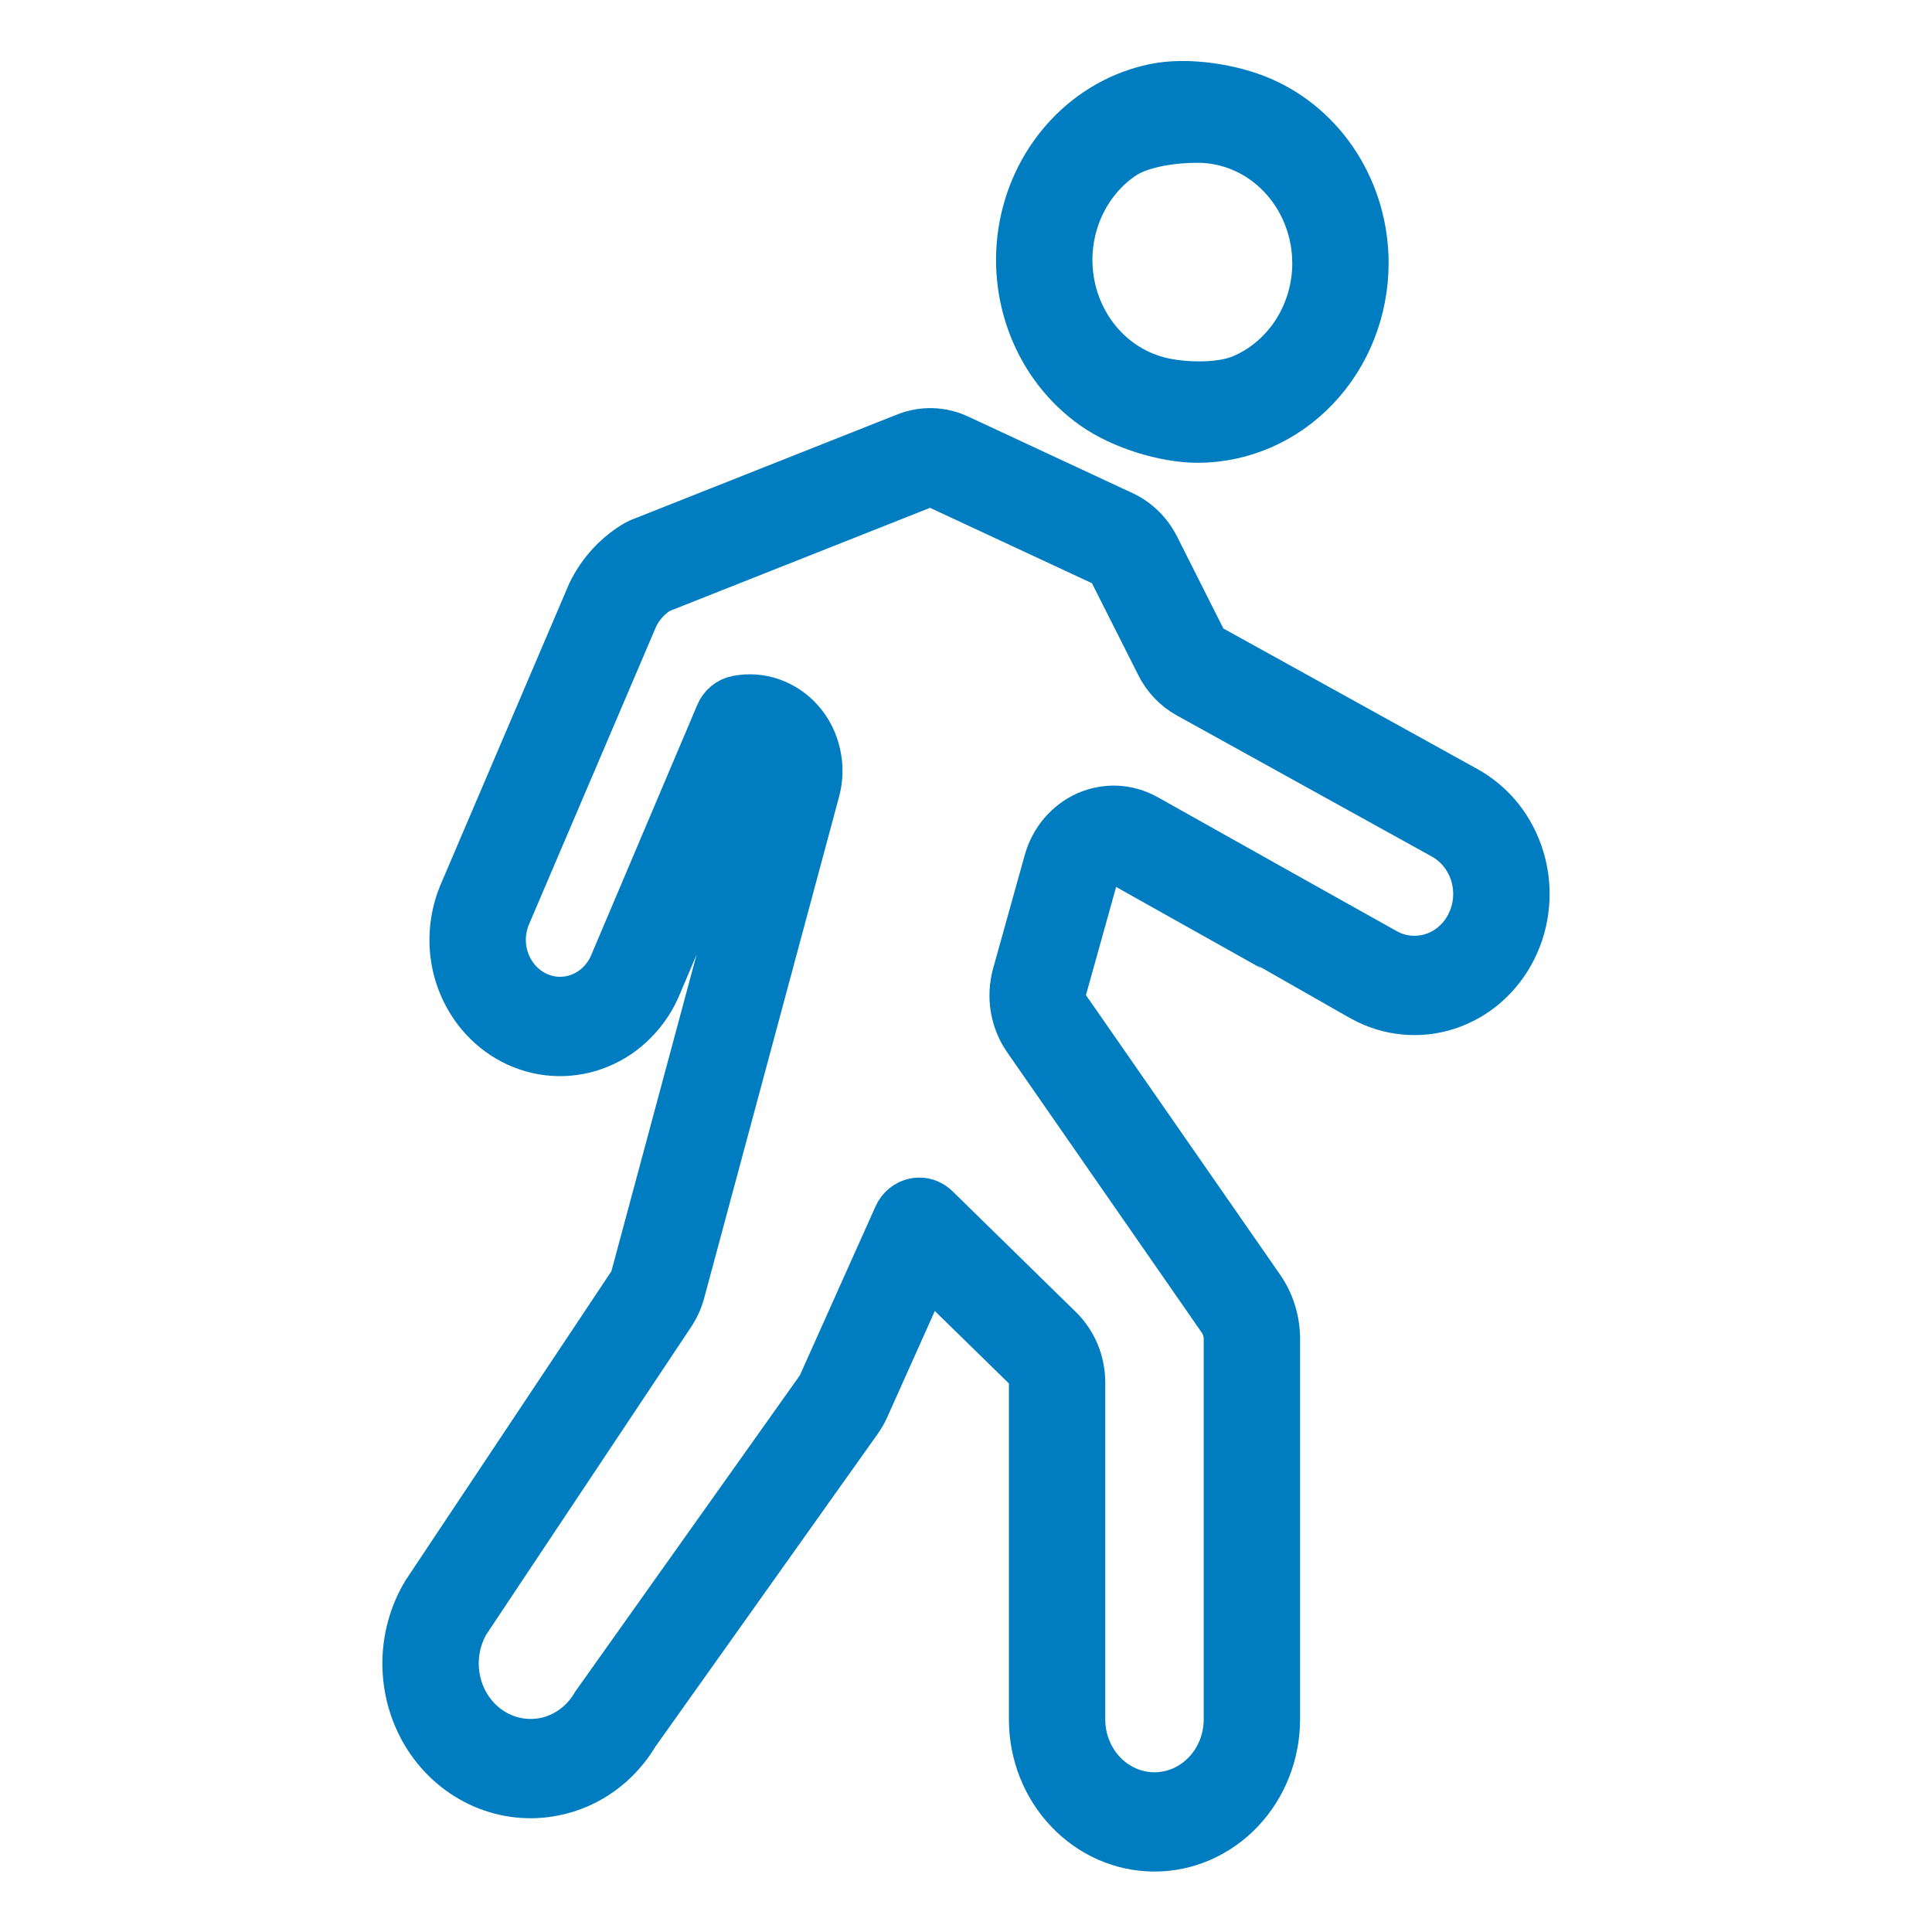 <svg width="24" height="24" viewBox="0 0 24 24" fill="none" xmlns="http://www.w3.org/2000/svg">
<path d="M14.341 22.999C13.928 22.999 13.532 22.826 13.24 22.518C12.947 22.211 12.783 21.794 12.783 21.36V17.174C12.783 17.145 12.777 17.115 12.766 17.088C12.754 17.061 12.738 17.037 12.718 17.017L11.531 15.856L10.794 17.502C10.768 17.56 10.737 17.614 10.701 17.665L7.932 21.561C7.817 21.754 7.666 21.919 7.487 22.048C7.308 22.176 7.107 22.264 6.894 22.306C6.589 22.369 6.272 22.335 5.985 22.211C5.697 22.086 5.45 21.875 5.275 21.605C5.1 21.334 5.005 21.015 5 20.688C4.996 20.361 5.083 20.039 5.25 19.764L7.806 15.926C7.819 15.907 7.829 15.885 7.835 15.862L9.511 9.633C9.521 9.597 9.521 9.56 9.513 9.525C9.505 9.489 9.489 9.456 9.465 9.429C9.453 9.416 9.441 9.405 9.427 9.395L8.217 12.247C8.146 12.422 8.042 12.579 7.912 12.711C7.783 12.844 7.629 12.948 7.461 13.017C7.294 13.087 7.114 13.121 6.934 13.118C6.753 13.115 6.575 13.074 6.409 12.998C6.244 12.922 6.094 12.813 5.969 12.676C5.844 12.54 5.745 12.378 5.679 12.201C5.613 12.025 5.581 11.836 5.585 11.646C5.589 11.456 5.628 11.269 5.7 11.095L7.299 7.351C7.43 7.081 7.635 6.859 7.887 6.713C7.902 6.705 7.917 6.698 7.932 6.691L11.238 5.381C11.459 5.293 11.704 5.3 11.921 5.401L13.967 6.354C14.152 6.441 14.304 6.59 14.399 6.778L14.979 7.93C14.998 7.968 15.028 8 15.065 8.02L18.232 9.772C18.398 9.864 18.546 9.989 18.667 10.14C18.787 10.292 18.878 10.467 18.934 10.655C18.991 10.844 19.011 11.042 18.994 11.239C18.978 11.435 18.924 11.627 18.837 11.802C18.75 11.977 18.631 12.132 18.487 12.259C18.343 12.386 18.176 12.481 17.997 12.54C17.817 12.599 17.629 12.62 17.442 12.602C17.255 12.584 17.073 12.528 16.906 12.436C16.905 12.435 14.948 11.34 13.93 10.768C13.903 10.753 13.874 10.744 13.844 10.743C13.813 10.741 13.783 10.747 13.755 10.759C13.727 10.772 13.702 10.791 13.682 10.814C13.662 10.838 13.647 10.866 13.639 10.897L13.246 12.306C13.238 12.338 13.236 12.371 13.241 12.403C13.247 12.436 13.259 12.466 13.277 12.493L15.696 15.976C15.829 16.167 15.9 16.398 15.9 16.635V21.36C15.899 21.794 15.735 22.211 15.443 22.518C15.151 22.826 14.755 22.999 14.341 22.999ZM11.419 14.878C11.507 14.878 11.592 14.913 11.657 14.976L13.193 16.48C13.283 16.569 13.355 16.676 13.405 16.796C13.454 16.915 13.48 17.044 13.48 17.174V21.36C13.48 21.479 13.502 21.597 13.546 21.706C13.589 21.816 13.652 21.916 13.732 22C13.812 22.084 13.907 22.151 14.012 22.197C14.116 22.242 14.228 22.266 14.341 22.266C14.454 22.266 14.566 22.242 14.671 22.197C14.775 22.151 14.87 22.084 14.95 22C15.03 21.916 15.094 21.816 15.137 21.706C15.18 21.597 15.203 21.479 15.203 21.36V16.635C15.203 16.553 15.178 16.474 15.132 16.409L12.714 12.925C12.633 12.808 12.579 12.672 12.555 12.53C12.531 12.386 12.539 12.24 12.577 12.1L12.97 10.691C13.007 10.556 13.073 10.431 13.162 10.326C13.252 10.221 13.362 10.138 13.485 10.083C13.609 10.029 13.742 10.004 13.876 10.01C14.01 10.017 14.141 10.055 14.259 10.121C15.276 10.693 17.232 11.787 17.232 11.787C17.321 11.836 17.418 11.865 17.518 11.873C17.617 11.88 17.718 11.866 17.812 11.832C17.907 11.797 17.993 11.742 18.067 11.671C18.14 11.6 18.199 11.513 18.239 11.417C18.315 11.238 18.322 11.036 18.261 10.851C18.199 10.666 18.073 10.513 17.909 10.422L17.907 10.421L14.739 8.668C14.579 8.58 14.447 8.442 14.363 8.273L13.782 7.121C13.761 7.078 13.727 7.045 13.685 7.025L11.638 6.072C11.59 6.049 11.534 6.047 11.484 6.067L8.203 7.367C8.085 7.44 7.989 7.546 7.926 7.673L6.338 11.393C6.303 11.478 6.284 11.57 6.282 11.664C6.281 11.757 6.297 11.85 6.33 11.936C6.363 12.023 6.412 12.102 6.474 12.169C6.536 12.236 6.609 12.289 6.691 12.326C6.772 12.363 6.86 12.383 6.949 12.384C7.037 12.385 7.126 12.368 7.208 12.333C7.29 12.299 7.366 12.248 7.429 12.182C7.493 12.117 7.543 12.04 7.578 11.954L8.892 8.854C8.915 8.8 8.95 8.752 8.994 8.716C9.039 8.679 9.091 8.654 9.146 8.643C9.297 8.613 9.453 8.624 9.598 8.675C9.744 8.726 9.875 8.815 9.979 8.934C10.083 9.053 10.156 9.198 10.191 9.356C10.227 9.513 10.224 9.677 10.182 9.832L8.506 16.061C8.478 16.163 8.435 16.26 8.377 16.346L5.829 20.172C5.713 20.371 5.671 20.61 5.713 20.84C5.755 21.071 5.877 21.276 6.056 21.417C6.156 21.495 6.27 21.551 6.392 21.58C6.513 21.609 6.639 21.611 6.761 21.587C6.884 21.561 7 21.51 7.102 21.435C7.204 21.36 7.29 21.264 7.355 21.151L10.142 17.227C10.15 17.215 10.157 17.203 10.163 17.19L11.104 15.089C11.127 15.037 11.162 14.991 11.205 14.956C11.249 14.92 11.299 14.896 11.353 14.885C11.375 14.881 11.397 14.878 11.419 14.878ZM14.879 5.499C14.46 5.499 13.915 5.329 13.566 5.083C13.217 4.838 12.945 4.49 12.785 4.083C12.624 3.675 12.582 3.227 12.664 2.794C12.746 2.362 12.948 1.964 13.245 1.652C13.541 1.34 13.919 1.128 14.33 1.042C14.742 0.956 15.303 1.04 15.691 1.209C16.078 1.377 16.41 1.663 16.643 2.03C16.876 2.397 17 2.828 17 3.269C16.999 3.86 16.776 4.427 16.378 4.845C15.981 5.263 15.442 5.498 14.879 5.499ZM14.879 1.772C14.598 1.772 14.187 1.82 13.953 1.985C13.719 2.149 13.537 2.383 13.429 2.656C13.321 2.93 13.293 3.231 13.348 3.521C13.403 3.812 13.539 4.078 13.738 4.288C13.937 4.497 14.19 4.639 14.466 4.697C14.742 4.755 15.164 4.765 15.424 4.652C15.684 4.538 15.906 4.347 16.063 4.1C16.219 3.854 16.303 3.565 16.303 3.269C16.302 2.872 16.152 2.492 15.885 2.211C15.618 1.93 15.257 1.773 14.879 1.772Z" fill="#007DC0" stroke="#007DC0" stroke-width="0.5"/>
</svg>
